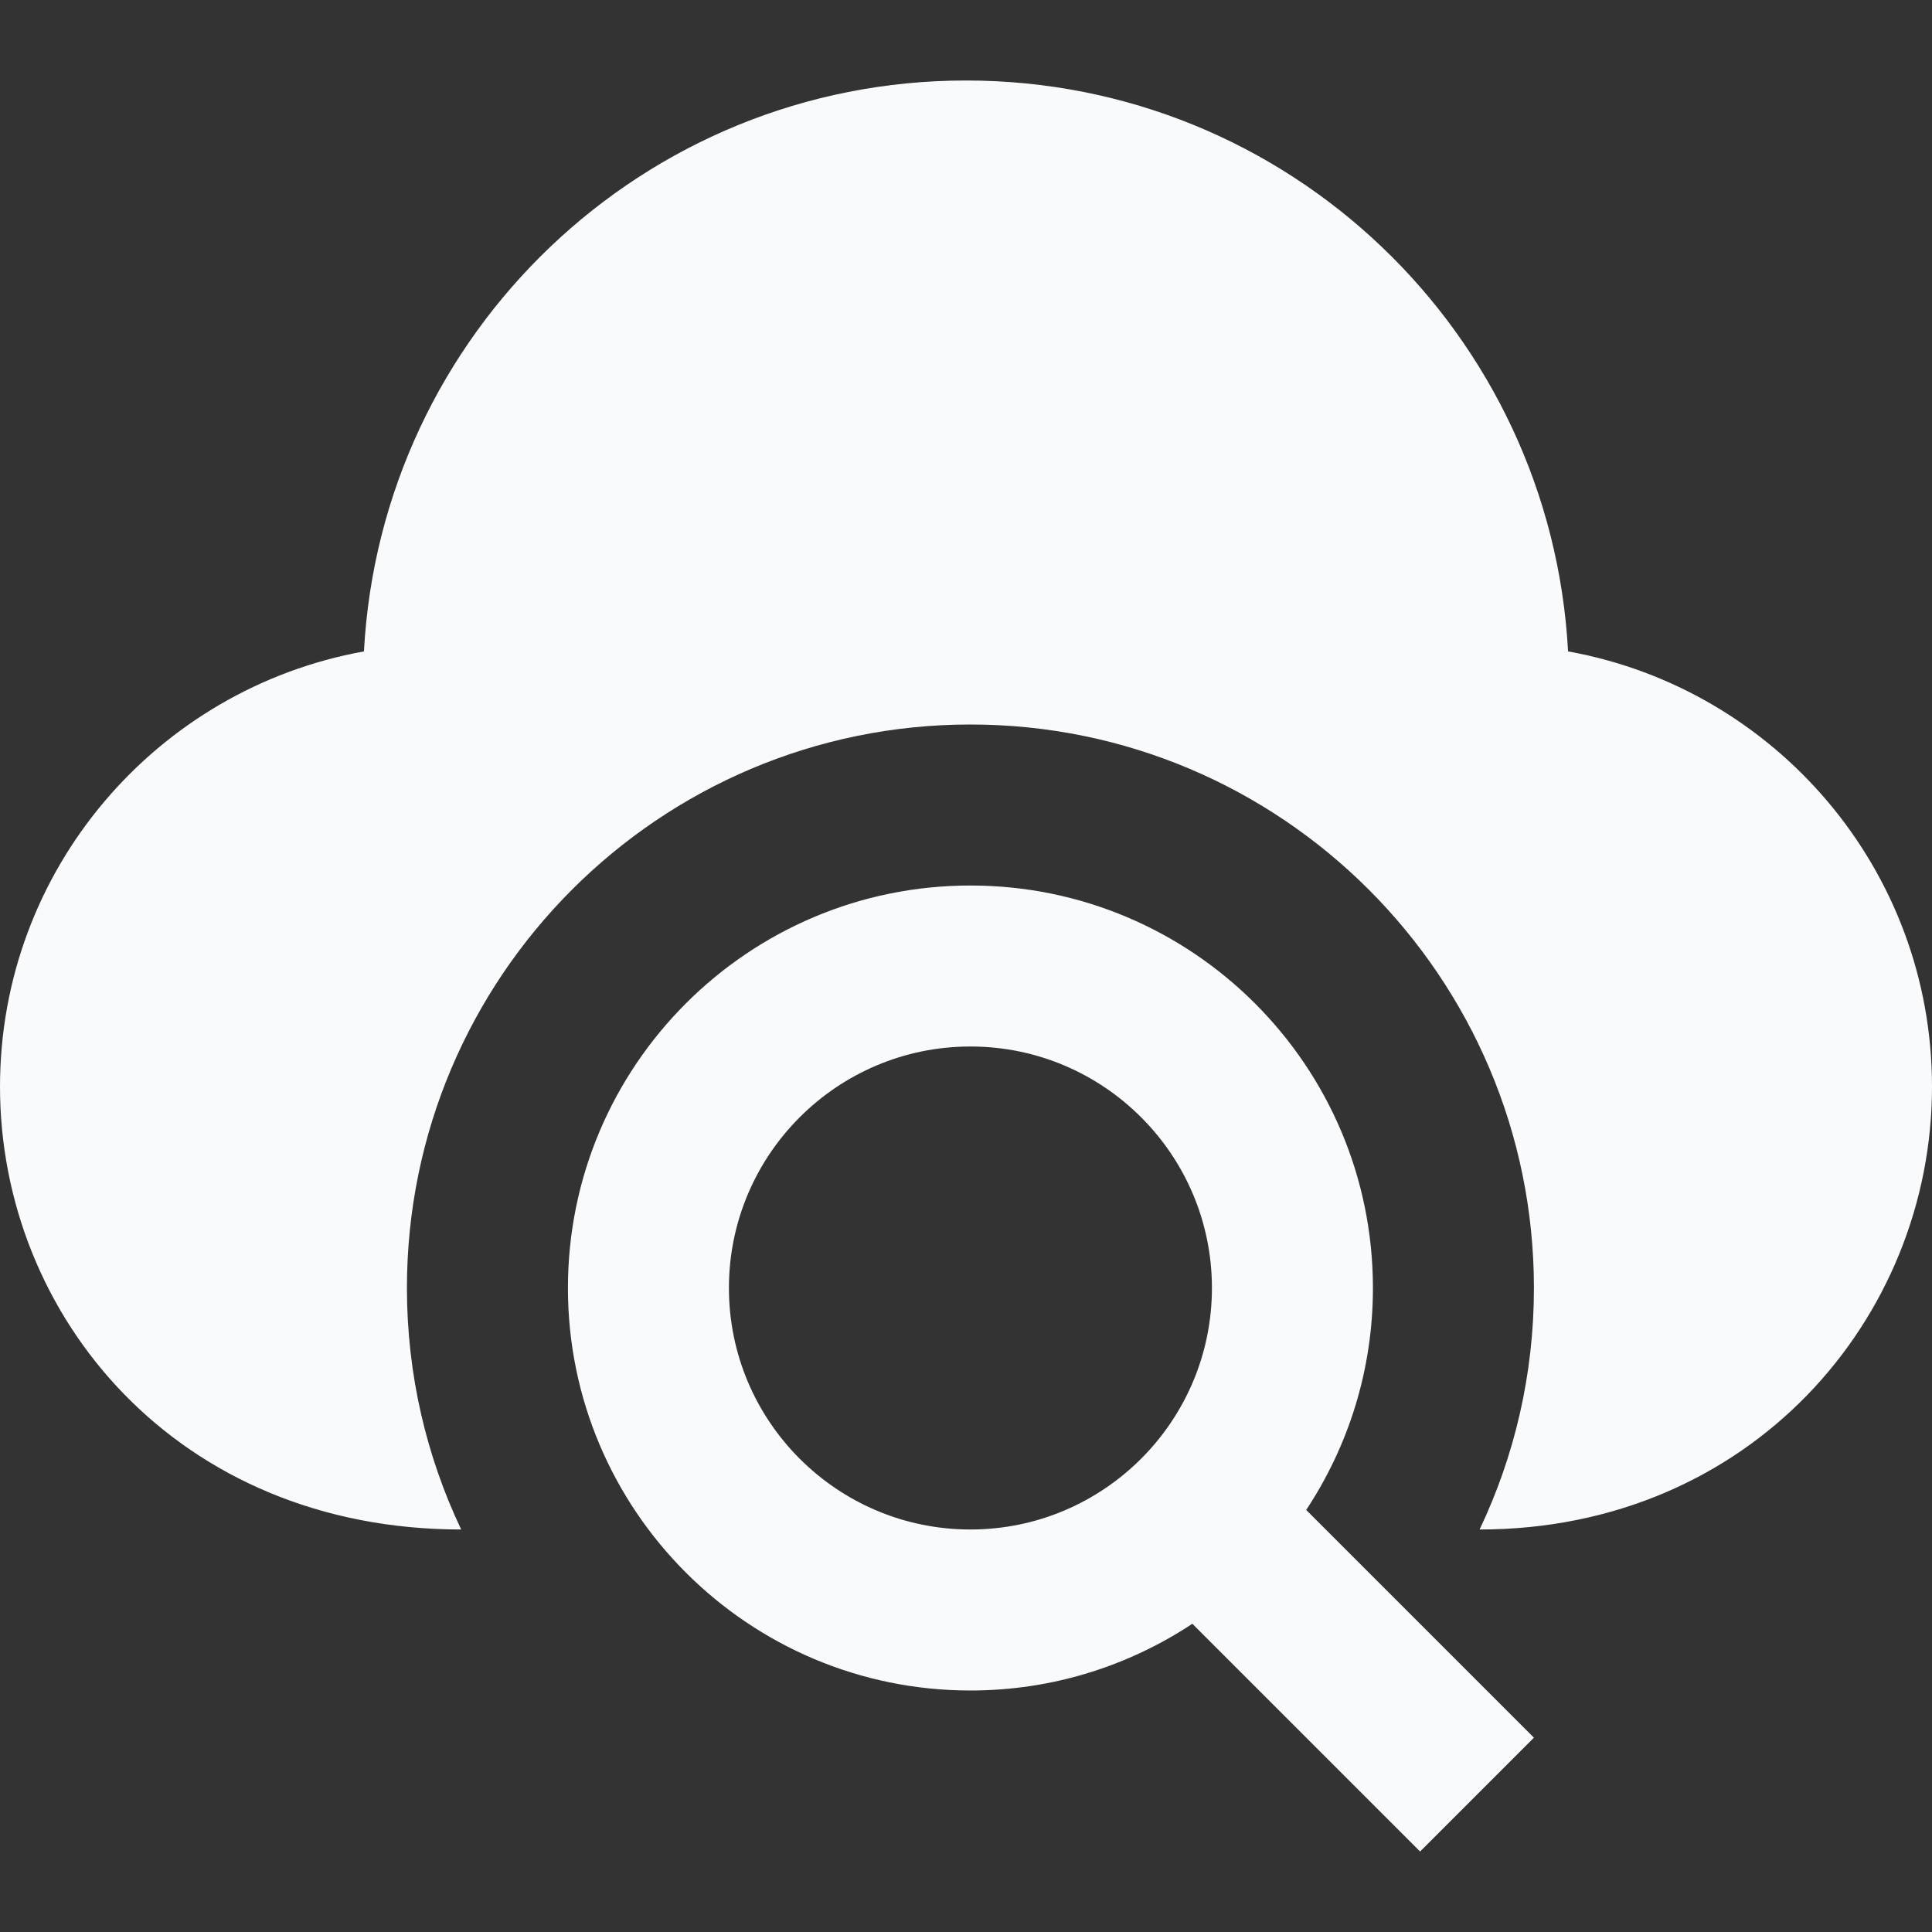 <svg fill="#f8fafc" width="24" height="24" xmlns="http://www.w3.org/2000/svg" fill-rule="evenodd" clip-rule="evenodd"><rect width="100%" height="100%" fill="#333333" stroke="none"/><path d="M14.812 20.171c-.791.523-1.738.829-2.757.829-2.76 0-5-2.24-5-5s2.24-5 5-5 5 2.24 5 5c0 1.019-.306 1.966-.829 2.757l2.829 2.829-1.414 1.414-2.829-2.829zm-9.083-1.171c-3.528 0-5.729-2.65-5.729-5.5 0-2.702 1.952-4.945 4.521-5.408.212-3.951 3.474-7.092 7.479-7.092 4.006 0 7.267 3.141 7.479 7.092 2.57.463 4.521 2.706 4.521 5.408 0 2.881-2.261 5.5-5.62 5.5.433-.909.675-1.927.675-3 0-3.863-3.137-7-7-7-3.864 0-7 3.137-7 7 0 1.073.242 2.091.674 3m6.326-6c1.655 0 3 1.345 3 3s-1.345 3-3 3c-1.656 0-3-1.345-3-3s1.344-3 3-3"/></svg>
